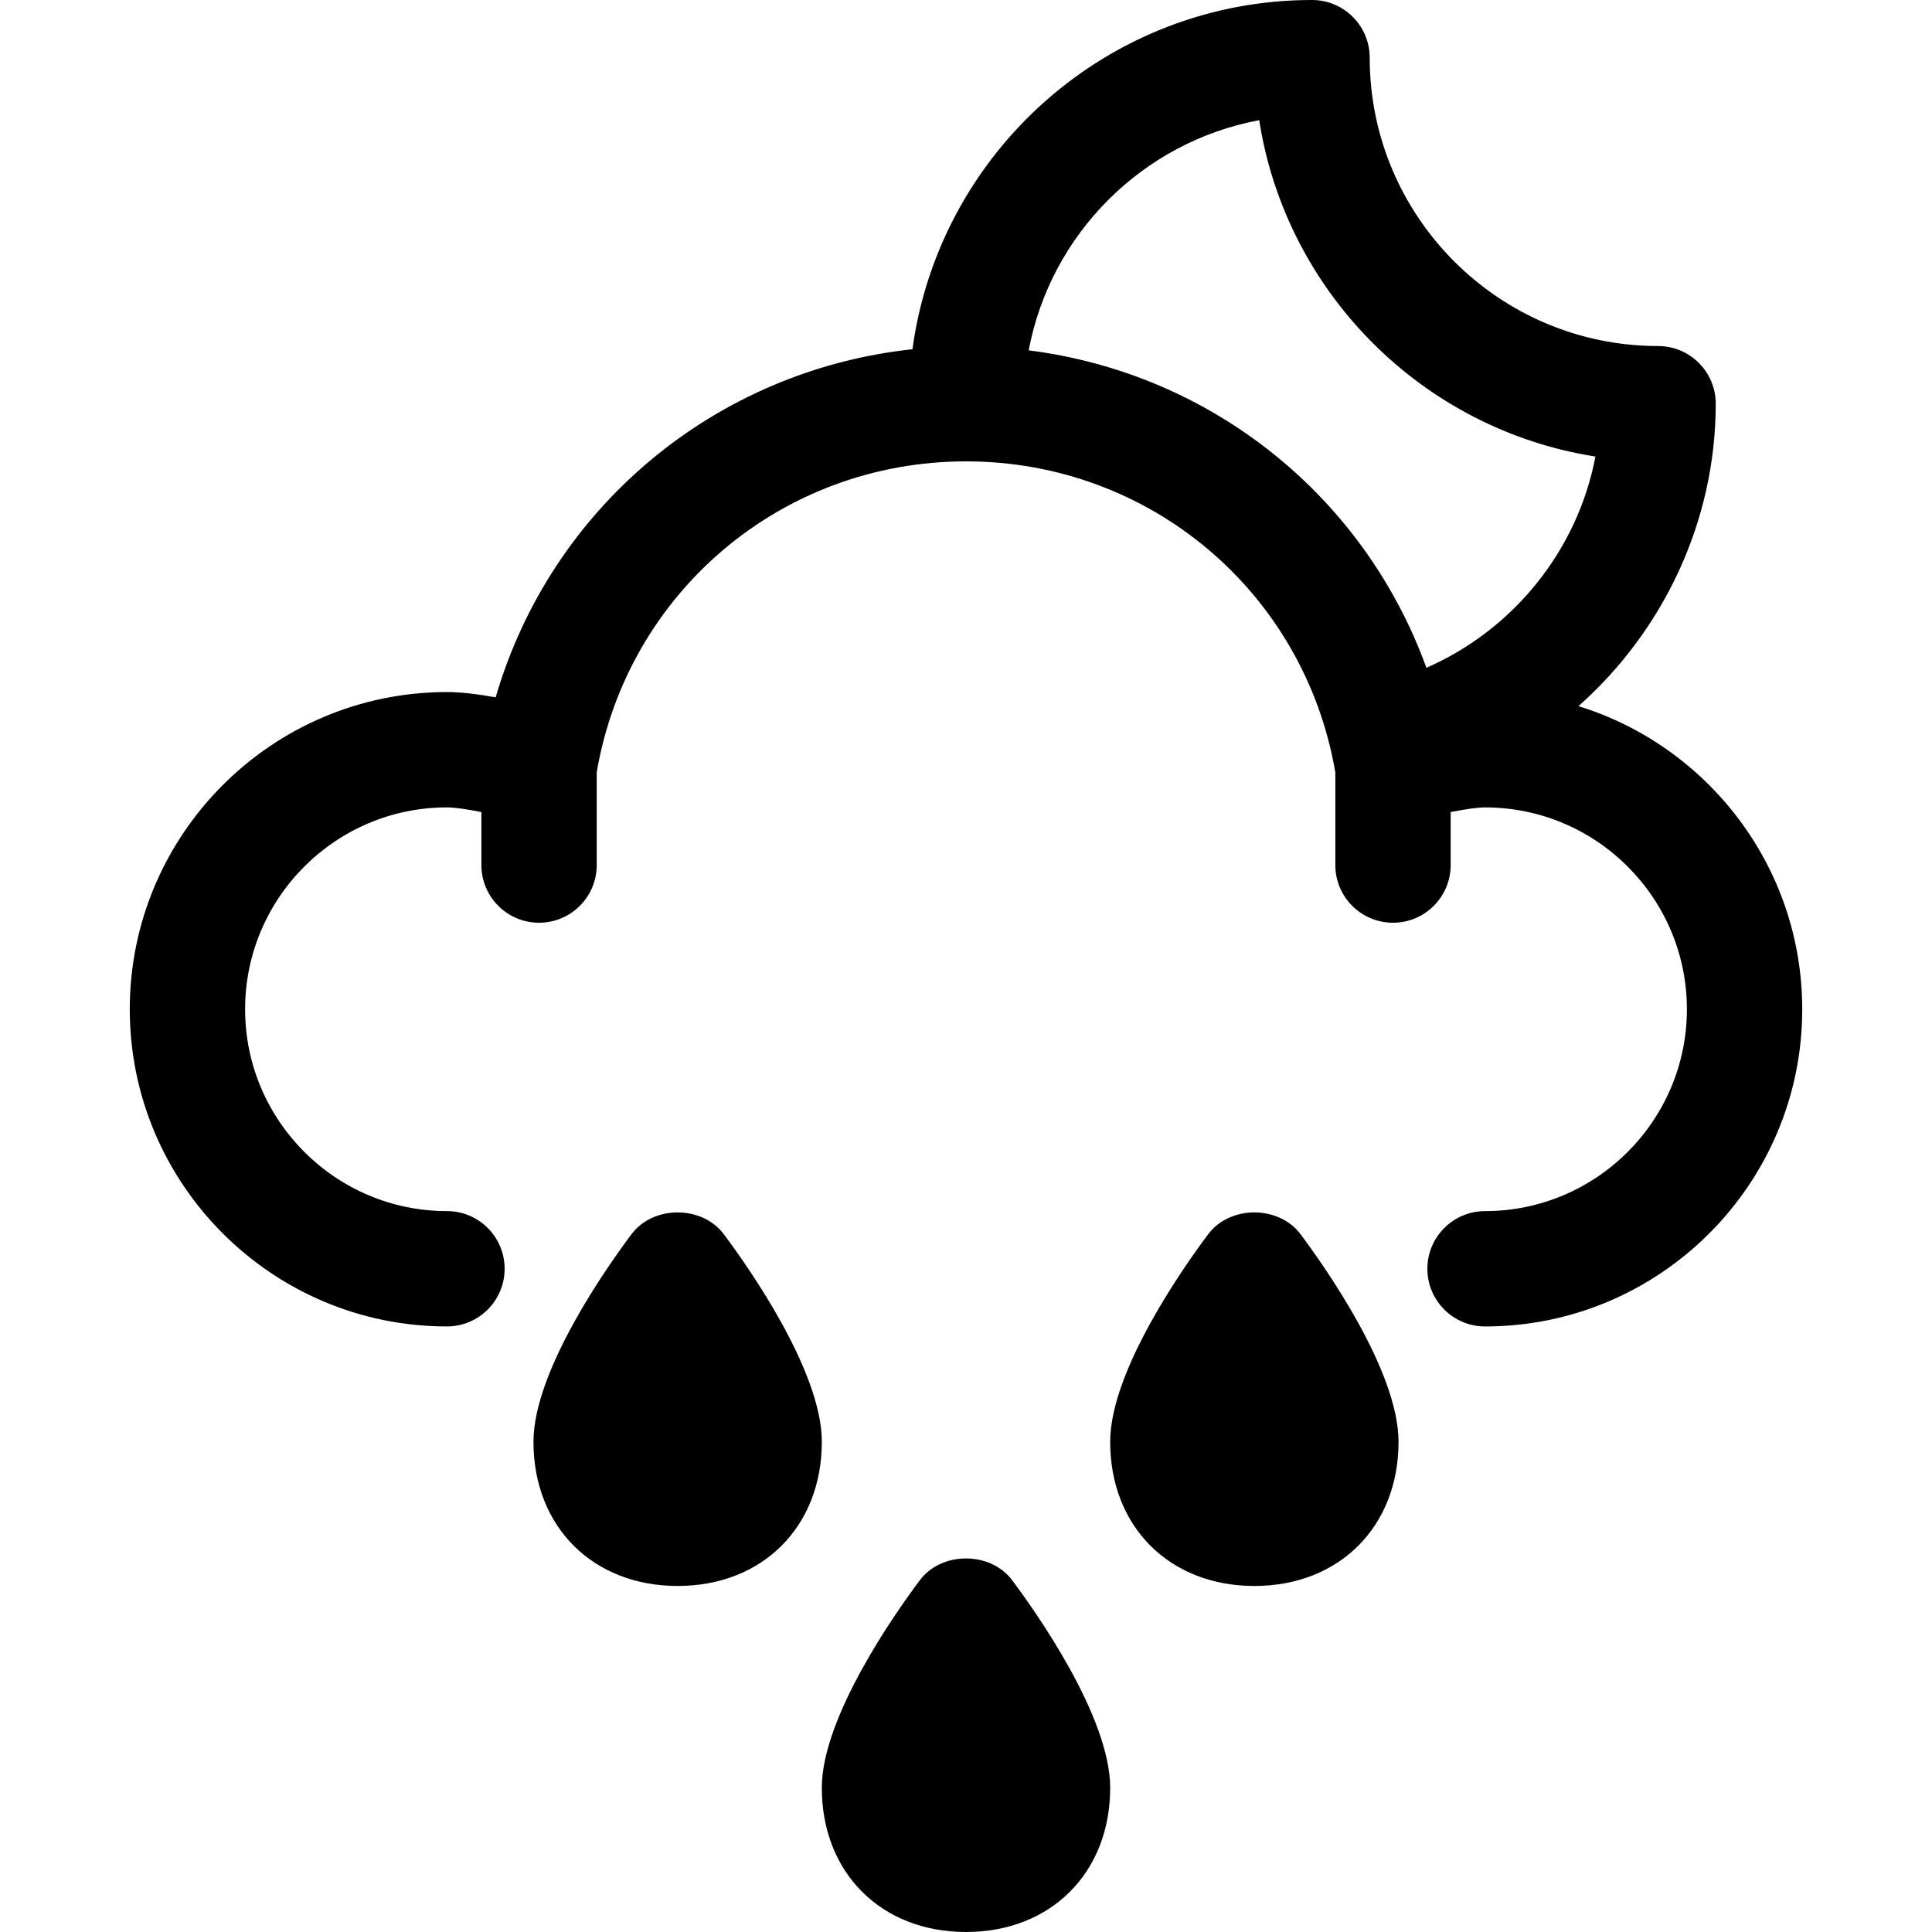 <?xml version="1.0" encoding="iso-8859-1"?>
<!-- Generator: Adobe Illustrator 19.0.0, SVG Export Plug-In . SVG Version: 6.00 Build 0)  -->
<svg version="1.1" id="Capa_1" xmlns="http://www.w3.org/2000/svg" xmlns:xlink="http://www.w3.org/1999/xlink" x="0px" y="0px"
	 viewBox="0 0 369.877 369.877" style="enable-background:new 0 0 369.877 369.877;" xml:space="preserve">
<g>
	<g id="Dibujo_46_">
		<g>
			<path d="M302.195,135.187c16.192-14.364,26.278-35.298,26.278-57.9c0-6.095-4.946-11.041-11.041-11.041
				c-30.44,0-55.206-24.765-55.206-55.205C262.226,4.946,257.28,0,251.185,0c-39.074,0-71.386,29.171-76.498,66.859
				c-37.805,4.069-69.189,30.297-79.794,66.644c-3.185-0.574-6.525-1.01-9.324-1.01c-33.482,0-60.726,27.244-60.726,60.726
				s27.244,60.726,60.726,60.726c6.095,0,11.041-4.946,11.041-11.041c0-6.095-4.946-11.041-11.041-11.041
				c-21.304,0-38.644-17.34-38.644-38.644s17.34-38.644,38.644-38.644c1.529,0,3.997,0.375,6.592,0.894v10.147
				c0,6.095,4.946,11.041,11.041,11.041c6.095,0,11.041-4.946,11.041-11.041v-17.798c5.935-34.509,35.536-59.489,70.696-59.489
				c35.177,0,64.789,25.008,70.707,59.55v17.738c0,6.095,4.946,11.041,11.041,11.041c6.095,0,11.041-4.946,11.041-11.041V155.47
				c2.589-0.519,5.051-0.894,6.581-0.894c21.304,0,38.644,17.34,38.644,38.644s-17.34,38.644-38.644,38.644
				c-6.095,0-11.041,4.946-11.041,11.041c0,6.095,4.946,11.041,11.041,11.041c33.482,0,60.726-27.244,60.726-60.726
				C345.034,165.964,326.971,142.844,302.195,135.187z M196.94,67.075c4.19-22.297,21.817-39.914,44.131-44.065
				c5.156,33.04,31.329,59.224,64.37,64.392c-3.395,17.92-15.678,33.156-32.361,40.444C261.183,95.009,231.968,71.502,196.94,67.075
				z"/>
			<path d="M138.566,236.279c-4.163-5.554-13.498-5.554-17.66,0c-4.411,5.868-18.775,26.085-18.775,39.748
				c0,16.252,11.35,27.603,27.603,27.603s27.603-11.35,27.603-27.603C157.336,262.364,142.966,242.148,138.566,236.279z"/>
			<path d="M231.311,236.279c-4.405,5.868-18.77,26.085-18.77,39.748c0,16.252,11.35,27.603,27.603,27.603
				s27.603-11.35,27.603-27.603c0-13.663-14.37-33.88-18.77-39.748C244.814,230.726,235.473,230.726,231.311,236.279z"/>
			<path d="M176.105,302.526c-4.405,5.868-18.77,26.085-18.77,39.748c0,16.252,11.35,27.603,27.603,27.603
				s27.603-11.35,27.603-27.603c0-13.663-14.37-33.88-18.77-39.748C189.609,296.972,180.268,296.972,176.105,302.526z"/>
		</g>
	</g>
</g>
<g>
</g>
<g>
</g>
<g>
</g>
<g>
</g>
<g>
</g>
<g>
</g>
<g>
</g>
<g>
</g>
<g>
</g>
<g>
</g>
<g>
</g>
<g>
</g>
<g>
</g>
<g>
</g>
<g>
</g>
</svg>
